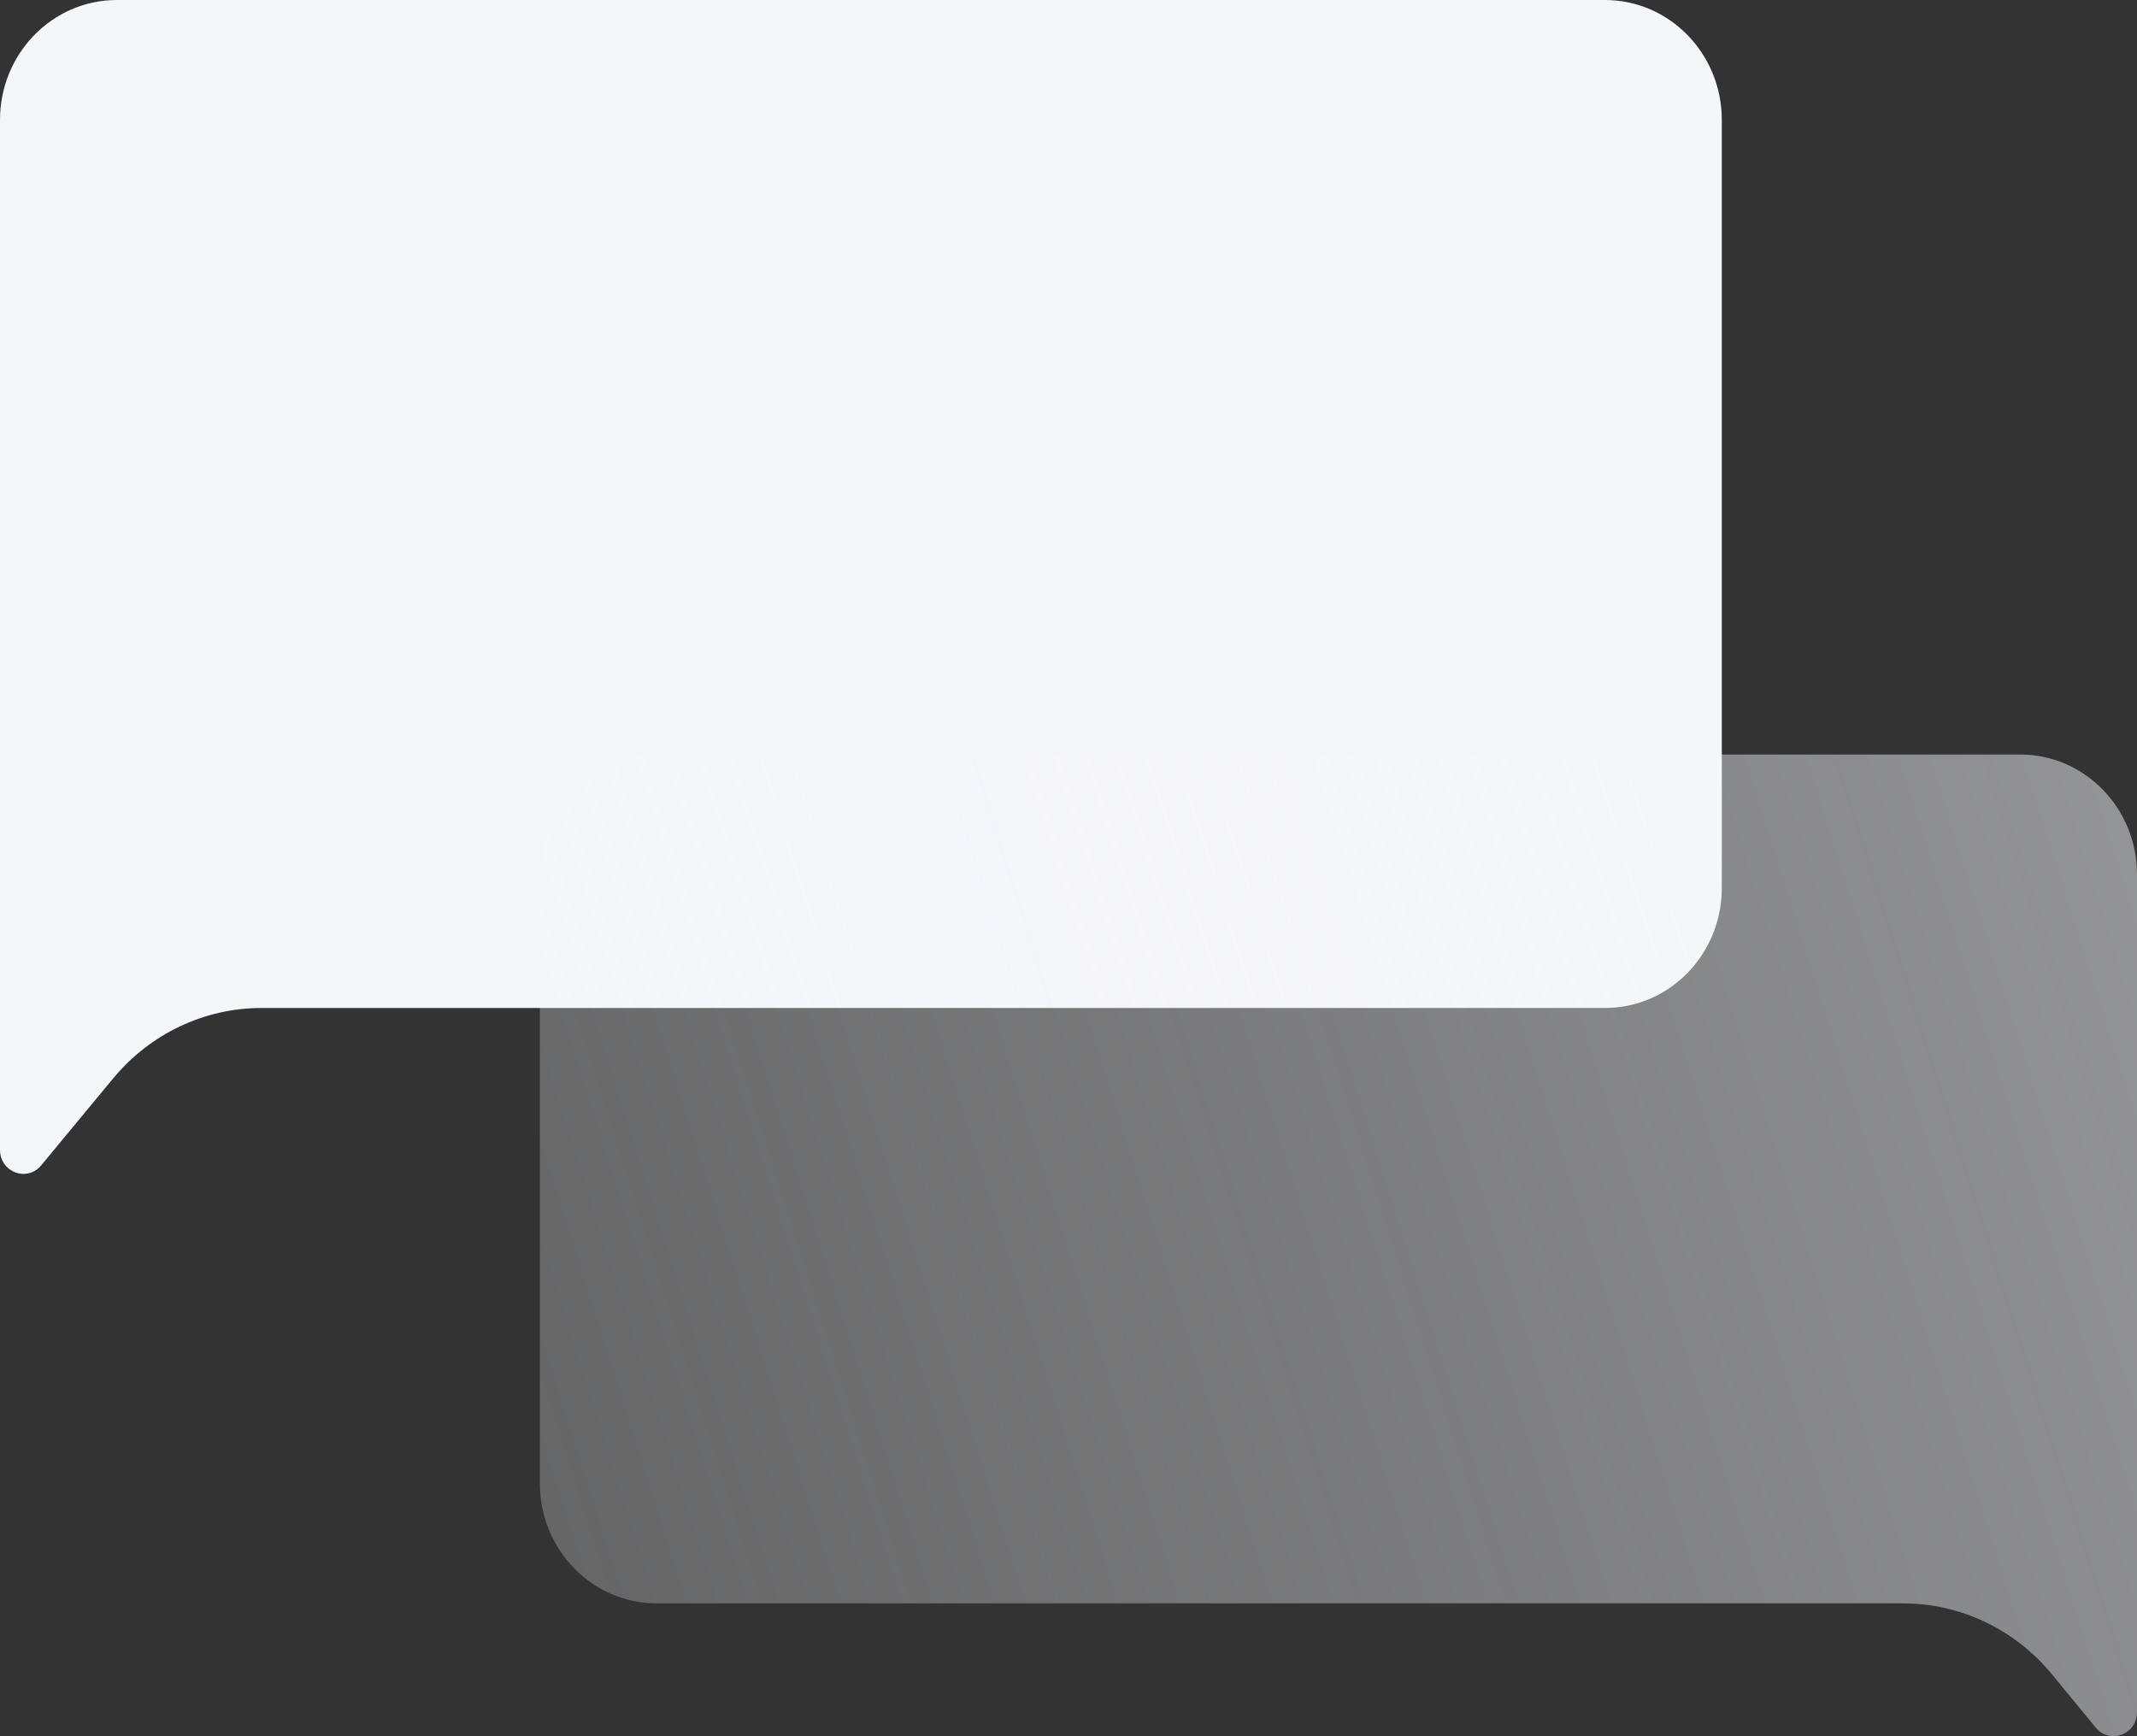 <svg width="48" height="39" viewBox="0 0 48 39" fill="none" xmlns="http://www.w3.org/2000/svg">
<rect x="0" y="0" width="48" height="39" fill="#333333" stroke="none"/>
<path d="M0 25.829V2.694C0 1.206 1.175 0 2.625 0H36.049C37.499 0 38.674 1.206 38.674 2.694V19.948C38.674 21.436 37.499 22.642 36.049 22.642H5.875C4.59 22.642 3.371 23.221 2.54 24.226L0.925 26.177C0.609 26.56 0 26.33 0 25.829Z" fill="#F5F6FA"/>
<path d="M48 38.46V19.642C48 18.154 46.825 16.948 45.375 16.948H14.751C13.301 16.948 12.126 18.154 12.126 19.642V33.322C12.126 34.809 13.301 36.016 14.751 36.016H42.745C44.035 36.016 45.258 36.599 46.09 37.61L47.074 38.808C47.389 39.191 48 38.962 48 38.46Z" fill="url(#paint0_linear_834_205)" fill-opacity="0.5"/>
<defs>
<linearGradient id="paint0_linear_834_205" x1="47.828" y1="16.948" x2="9.119" y2="29.166" gradientUnits="userSpaceOnUse">
<stop stop-color="#F5F6FA"/>
<stop offset="1" stop-color="#F5F6FA" stop-opacity="0.5"/>
</linearGradient>
</defs>
</svg>
